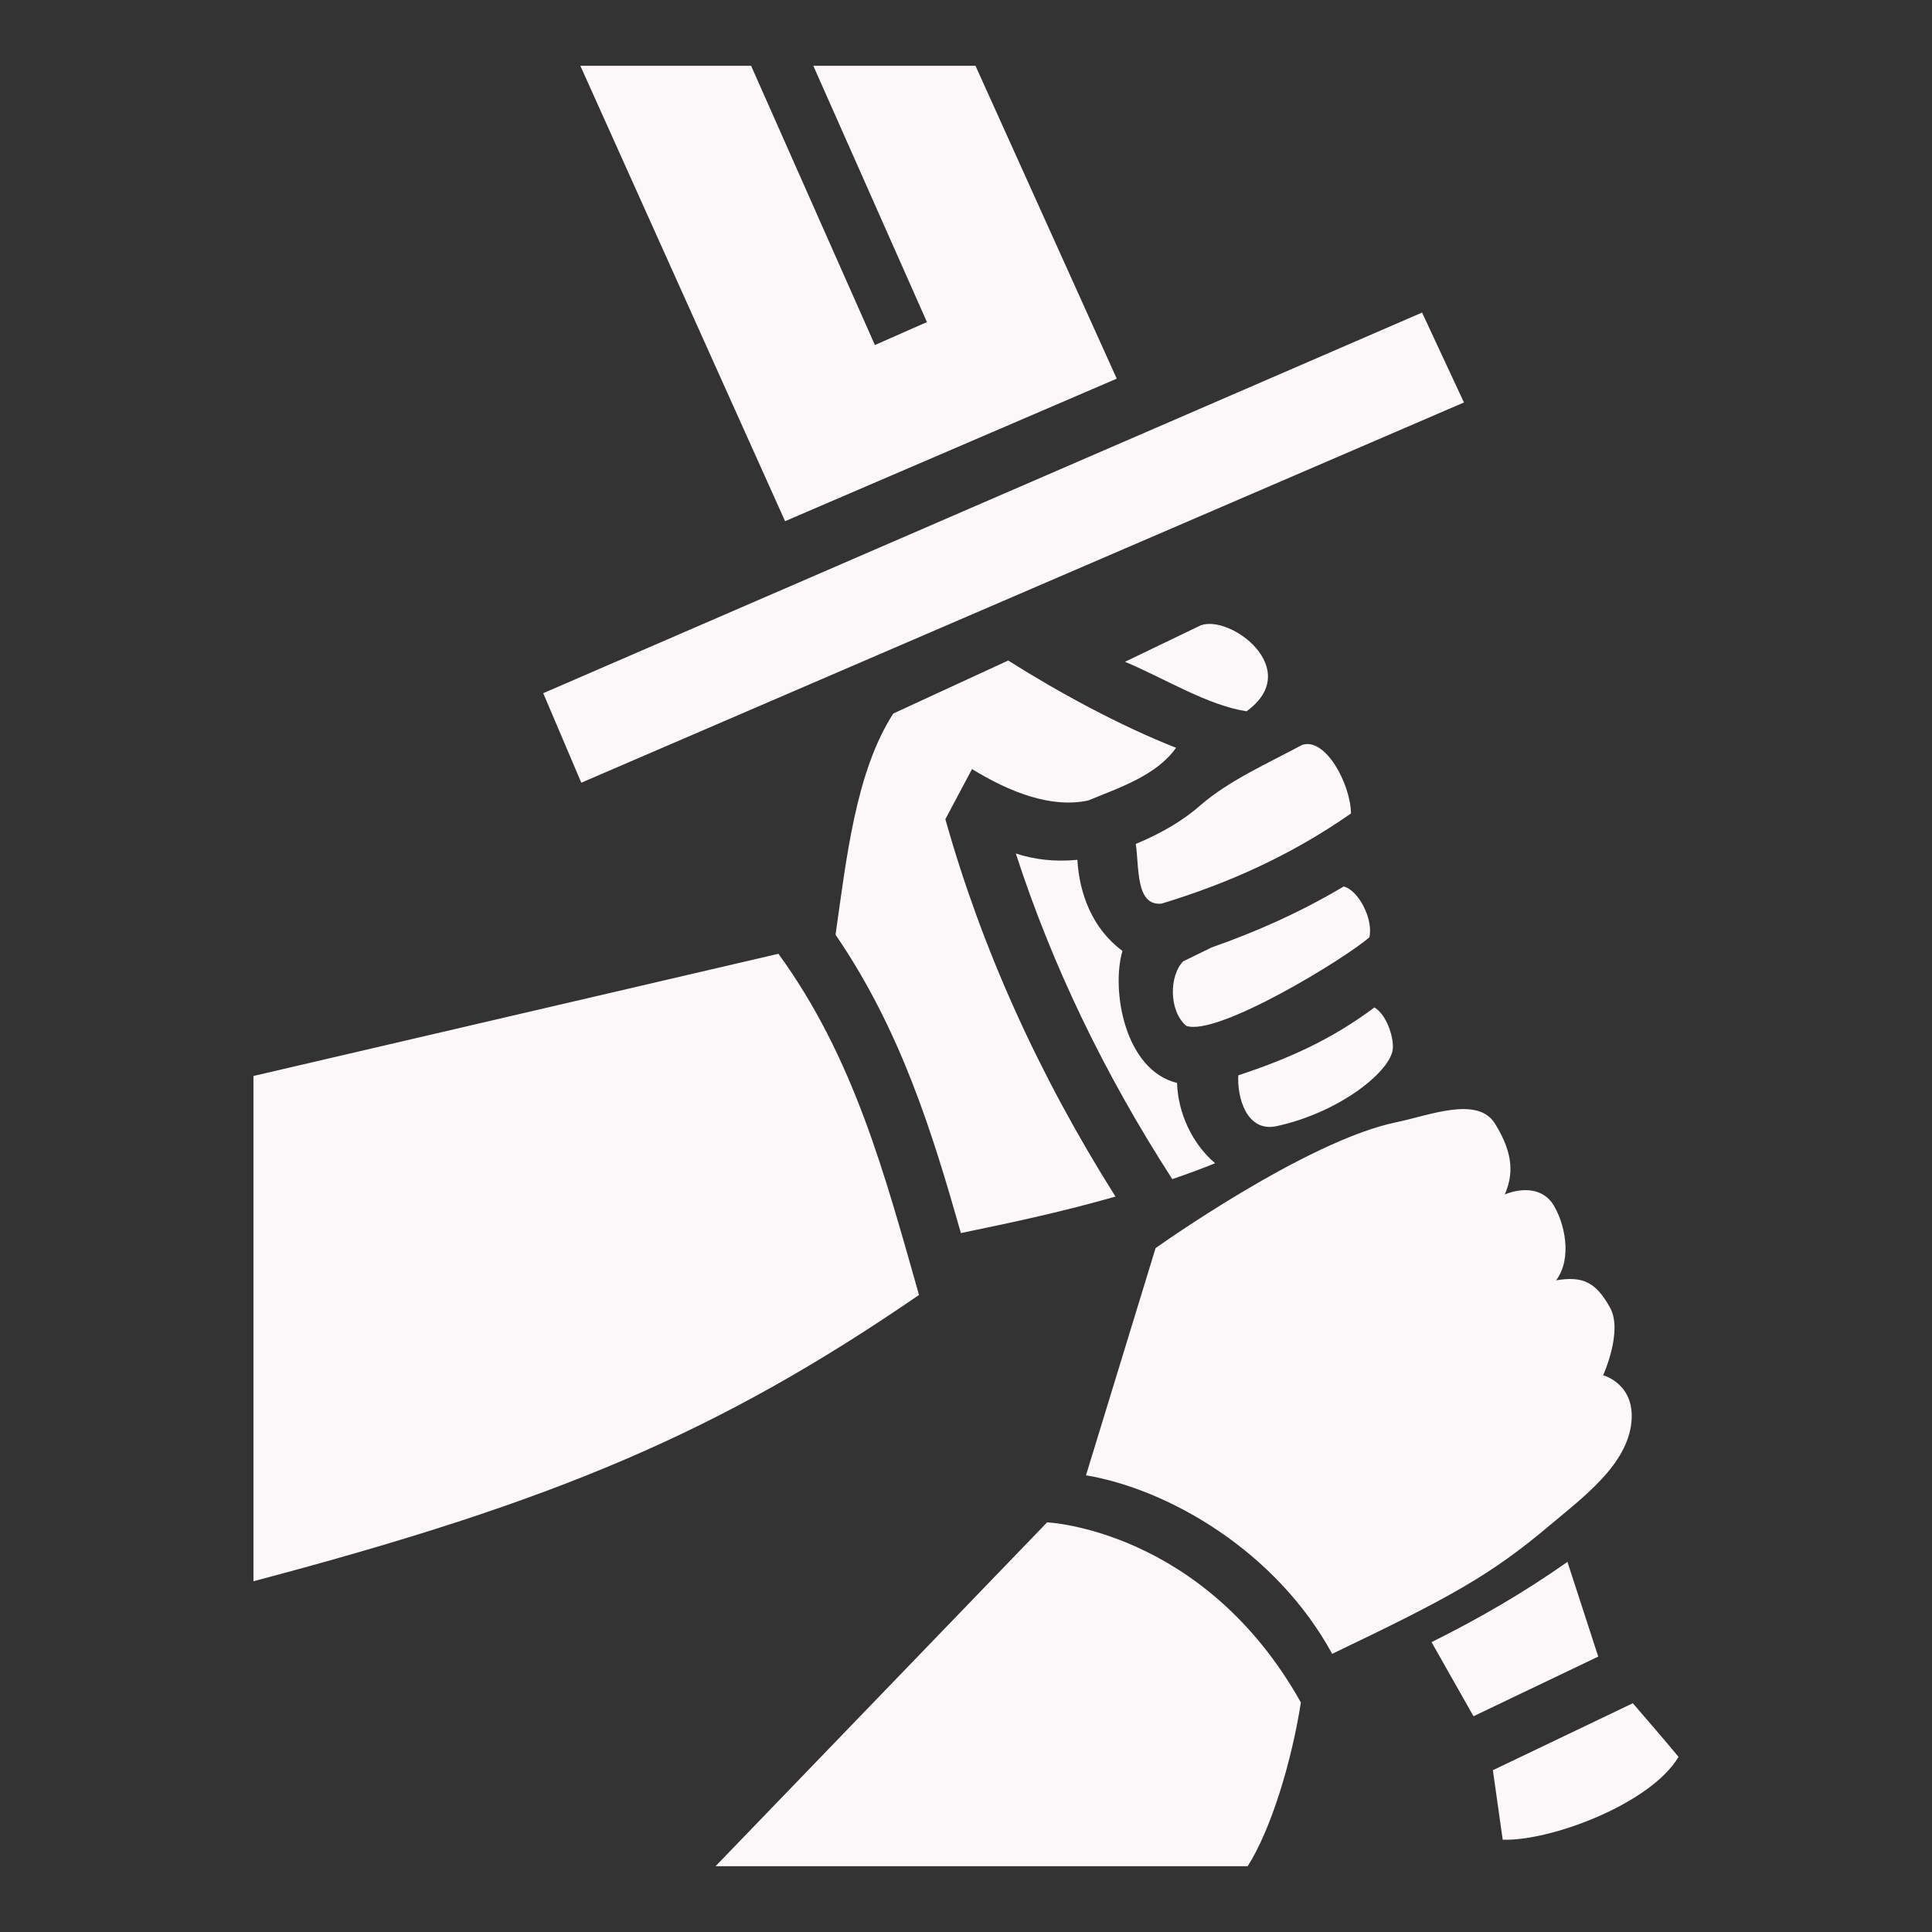<?xml version="1.0" encoding="UTF-8" standalone="no"?><!DOCTYPE svg PUBLIC "-//W3C//DTD SVG 1.1//EN" "http://www.w3.org/Graphics/SVG/1.1/DTD/svg11.dtd"><svg width="100%" height="100%" viewBox="0 0 512 512" version="1.1" xmlns="http://www.w3.org/2000/svg" xmlns:xlink="http://www.w3.org/1999/xlink" xml:space="preserve" xmlns:serif="http://www.serif.com/" style="fill-rule:evenodd;clip-rule:evenodd;stroke-linejoin:round;stroke-miterlimit:2;"><rect x="0" y="0" width="512" height="512" fill="#333333" stroke="none"/><path id="path4526" d="M189.629,494.562l87.864,-91.119c-0,0 41.501,1.804 67.254,47.729c-2.432,15.661 -7.955,33.808 -14.102,43.39l-141.016,0Zm243.09,-43.186l-37.093,17.747l2.608,18.42c12.7,0.421 39.195,-9.504 46.597,-21.953c-3.934,-4.763 -8.068,-9.497 -12.112,-14.214Zm-17.328,-37.455c-11.451,8.049 -23.228,14.91 -36.013,21.266l11.117,19.637l33.056,-15.812l-8.16,-25.091Zm-127.593,-22.952c22.051,3.731 50.465,20.193 65.244,47.318c31.73,-15.195 42.084,-20.937 57.732,-34.12c8.648,-7.285 20.478,-15.953 21.574,-27.316c0.983,-10.186 -7.504,-12.393 -7.504,-12.393c-0,0 5.357,-11.703 1.801,-17.991c-3.636,-6.432 -6.886,-8.415 -14.276,-7.167c4.398,-5.766 2.354,-15.447 -1.042,-20.533c-4.473,-5.931 -12.545,-2.219 -12.545,-2.219c2.048,-4.775 2.701,-10.337 -2.641,-18.84c-4.621,-7.355 -17.523,-2.052 -26.034,-0.318c-23.93,4.878 -63.868,33.375 -63.868,33.375l-18.441,60.204Zm-81.51,-138.207l-139.119,32.383l0,133.904c80.494,-21.28 123.558,-39.616 176.38,-75.868c-9.084,-31.962 -17.243,-62.915 -37.261,-90.419Zm60.896,-77.718l-30.448,14.047c-10.009,15.476 -12.448,38.69 -15.308,58.625c17.326,25.317 25.653,52.484 33.223,79.063c15.056,-3.112 27.084,-5.719 40.962,-9.672c-20.523,-32.551 -35.494,-65.943 -45.083,-100.008c-0,0 4.71,-8.831 7.065,-13.289c10.009,6.14 20.944,10.43 30.785,8.327c8.411,-3.449 18.083,-6.645 23.298,-13.963c-14.803,-5.803 -31.205,-14.719 -44.494,-23.13Zm2.018,51.139c9.505,29.271 23.215,58.036 41.467,86.298c3.953,-1.346 7.822,-2.776 11.355,-4.206c-6.14,-5.215 -9.841,-13.373 -10.093,-21.28c-13.963,-3.448 -17.495,-24.728 -14.467,-34.99c-7.991,-5.888 -11.439,-15.224 -11.944,-24.14c-6.056,0.589 -11.439,-0.084 -16.318,-1.682Zm95.045,40.794c-11.439,8.579 -22.878,13.626 -36.083,17.999c-0.337,5.636 2.103,15.224 10.177,13.458c16.738,-3.617 30.532,-14.719 30.785,-20.691c0.168,-3.112 -1.683,-8.832 -4.879,-10.766Zm-8.158,-32.046c-11.439,6.813 -23.215,12.028 -34.99,16.149l-7.57,3.701c-3.701,3.869 -3.785,13.121 0.841,17.074c8.159,2.944 42.139,-17.831 48.532,-23.467c1.093,-4.878 -2.944,-12.532 -6.813,-13.457Zm-11.019,-37.514c-9.084,4.879 -19.345,9.421 -26.831,15.897c-4.458,3.954 -10.177,7.402 -17.243,10.346c0.925,6.14 -0.084,16.486 6.813,15.813c17.243,-5.215 34.065,-12.617 50.214,-23.888c-0.084,-7.738 -6.729,-20.27 -12.953,-18.168Zm31.794,-114.583l-232.902,100.873l10.093,23.72l233.911,-100.765l-11.102,-23.828Zm-58.625,82.874l-20.103,9.673c10.767,4.542 21.869,11.523 32.215,13.121c15.224,-11.019 -4.122,-25.654 -12.112,-22.794Zm-164.436,-148.27l54.251,120.682l87.896,-37.766l-37.43,-82.916l-42.98,-0l30.112,67.919l-13.795,6.081l-32.803,-74l-45.251,-0Z" style="fill:#fcf7f8;fill-rule:nonzero;"/></svg>